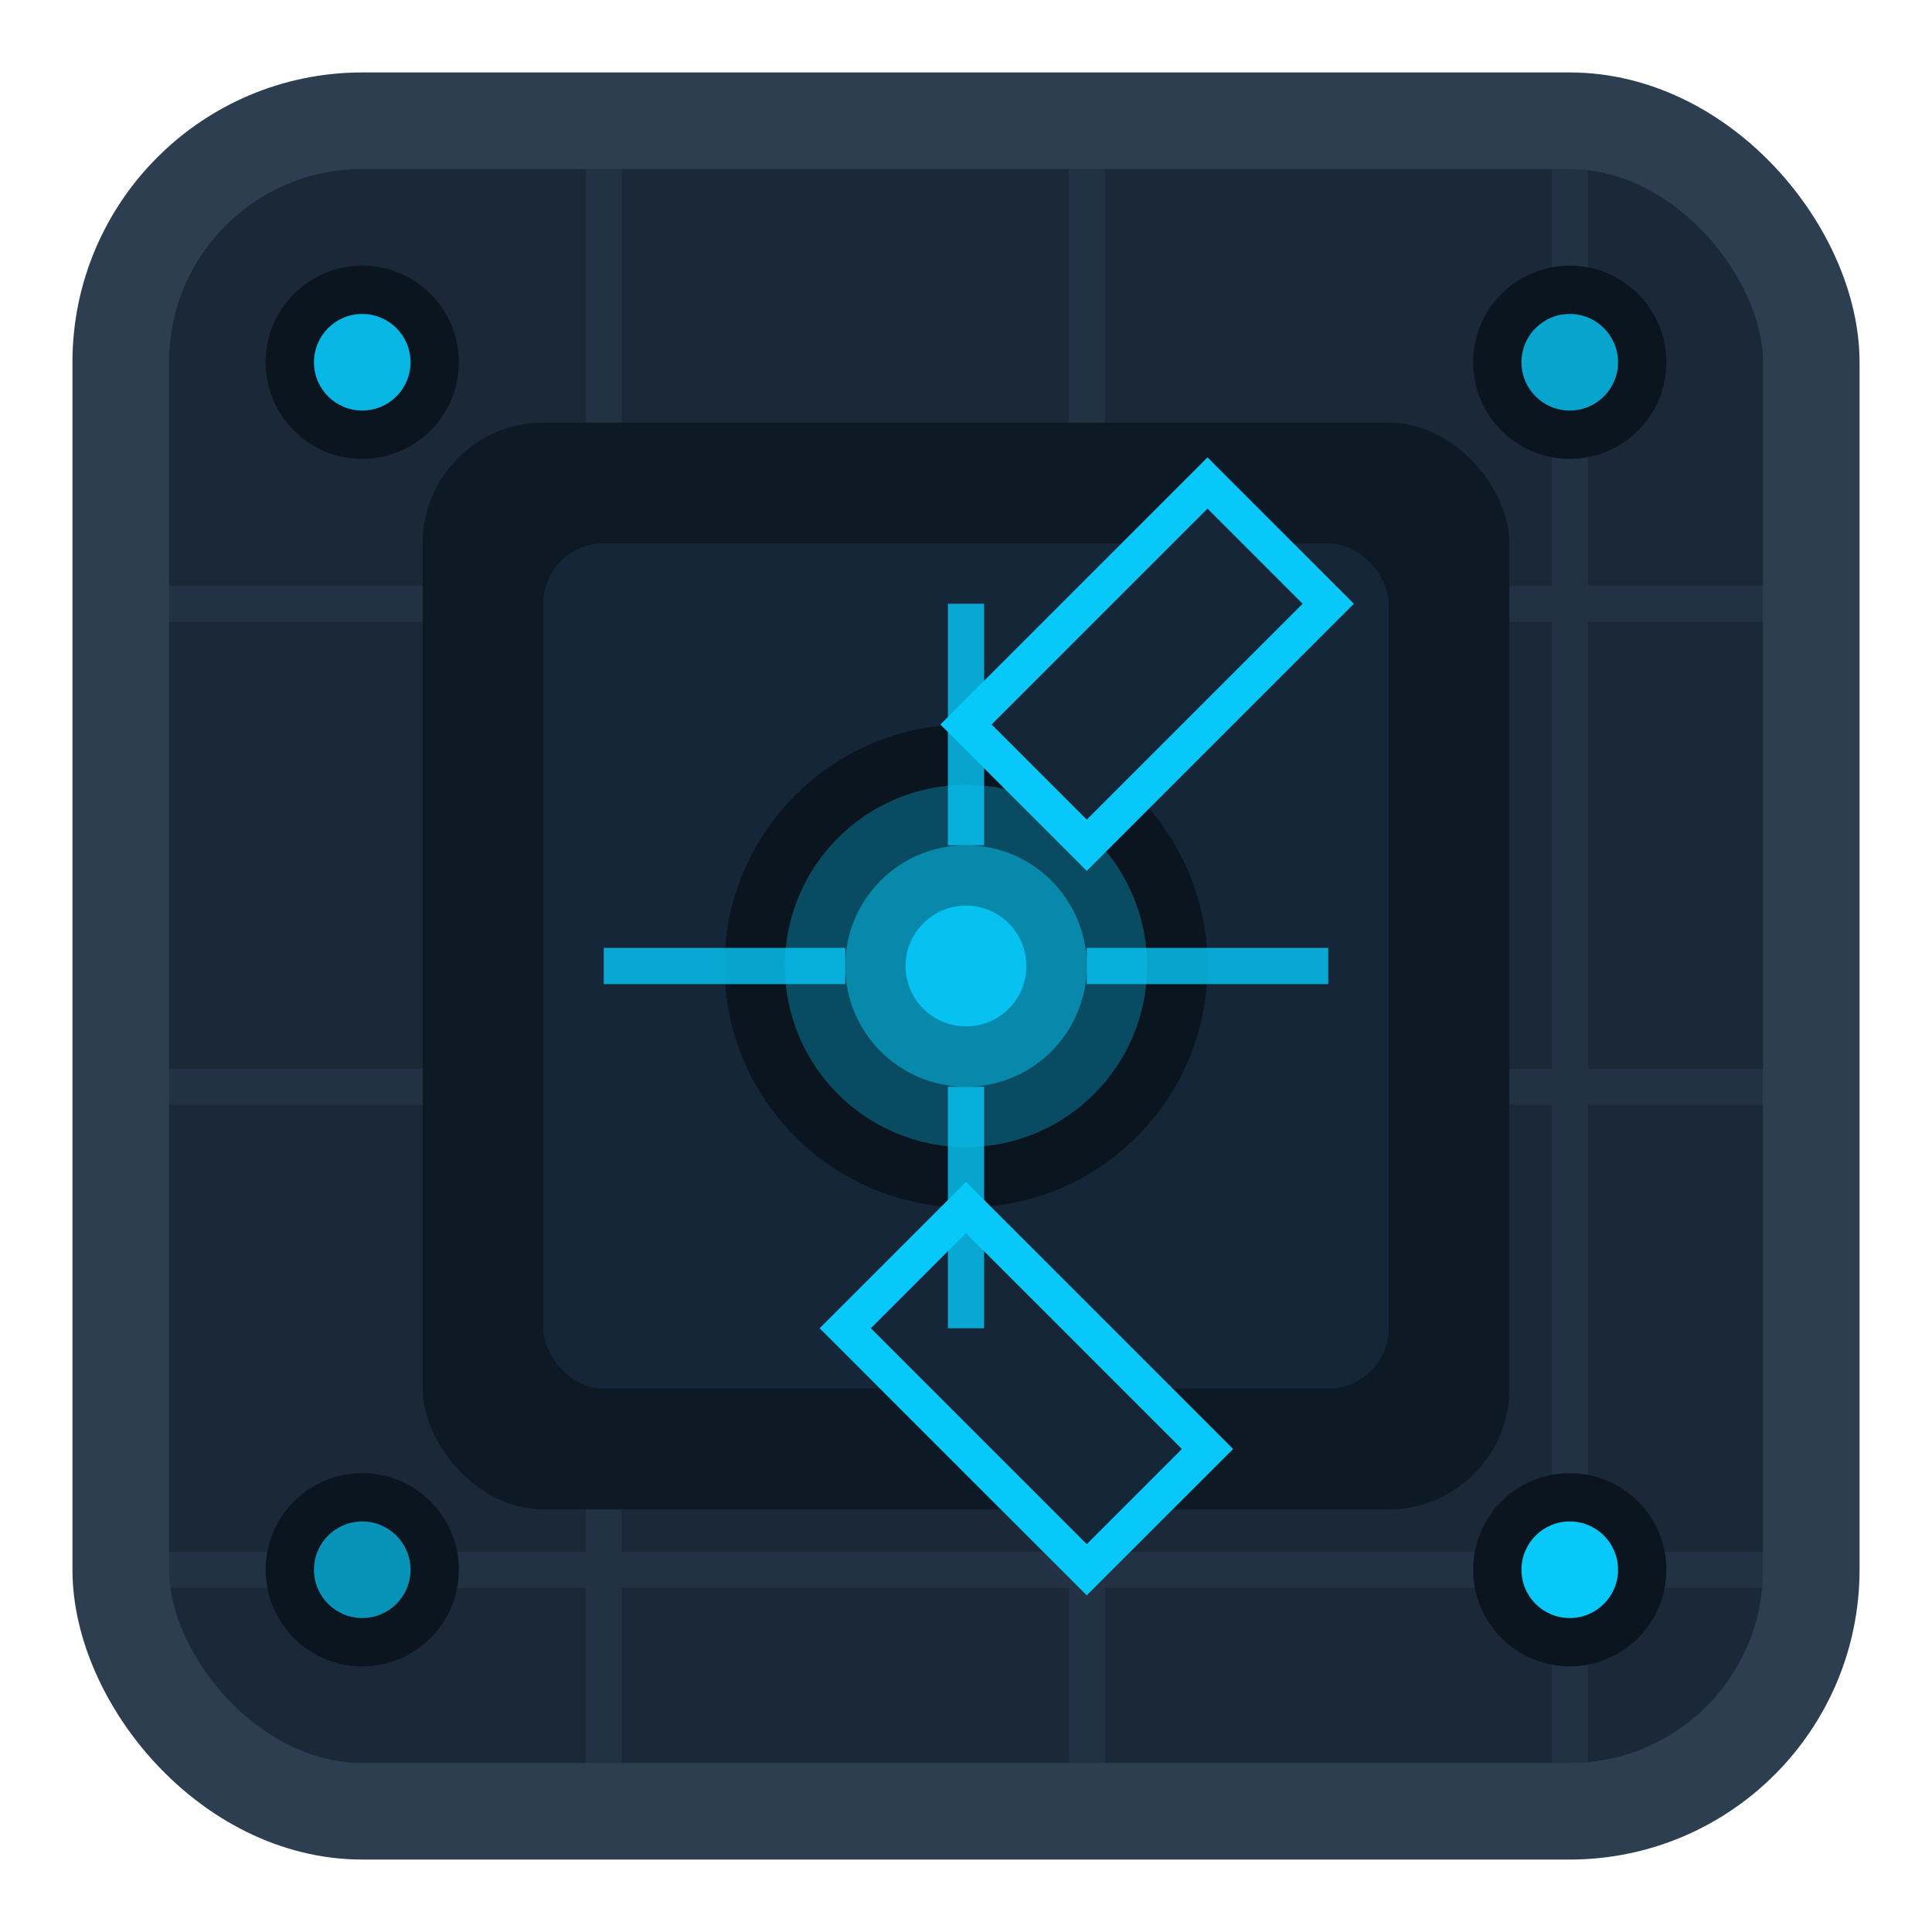 <?xml version="1.0" encoding="UTF-8" standalone="no"?>
<svg xmlns="http://www.w3.org/2000/svg" width="16" height="16" viewBox="0 0 16 16">
  <!-- Base item shape - slightly smaller than block texture -->
  <rect x="1" y="1" width="14" height="14" rx="2" fill="#1a2837" />
  
  <!-- Subtle grid pattern for tech feel -->
  <path d="M1,5 L15,5 M1,9 L15,9 M1,13 L15,13 M5,1 L5,15 M9,1 L9,15 M13,1 L13,15" stroke="#223244" stroke-width="0.3" />
  
  <!-- Main frame border -->
  <rect x="1" y="1" width="14" height="14" rx="2" fill="none" stroke="#2c3e50" stroke-width="0.8" />
  
  <!-- Central assembler mechanism visualization -->
  <rect x="3.5" y="3.5" width="9" height="9" rx="1" fill="#0d1a26" />
  <rect x="4.5" y="4.5" width="7" height="7" rx="0.5" fill="#152638" />
  
  <!-- Energy core - cyan glow -->
  <circle cx="8" cy="8" r="2" fill="#0a1520" />
  <circle cx="8" cy="8" r="1.5" fill="#07c8f9" opacity="0.3" />
  <circle cx="8" cy="8" r="1" fill="#07c8f9" opacity="0.5" />
  <circle cx="8" cy="8" r="0.5" fill="#07c8f9" opacity="0.9" />
  
  <!-- Assembler robotic arm representation -->
  <path d="M8,6 L10,4 L11,5 L9,7 Z" fill="#152638" stroke="#07c8f9" stroke-width="0.3" />
  <path d="M8,10 L10,12 L9,13 L7,11 Z" fill="#152638" stroke="#07c8f9" stroke-width="0.3" />
  
  <!-- Circuit-like accent pattern -->
  <path d="M5,8 L7,8 M9,8 L11,8 M8,5 L8,7 M8,9 L8,11" stroke="#07c8f9" stroke-width="0.3" opacity="0.8" />
  
  <!-- Corner details -->
  <circle cx="3" cy="3" r="0.8" fill="#0a1520" />
  <circle cx="13" cy="3" r="0.8" fill="#0a1520" />
  <circle cx="3" cy="13" r="0.8" fill="#0a1520" />
  <circle cx="13" cy="13" r="0.8" fill="#0a1520" />
  
  <!-- Small indicator lights -->
  <circle cx="3" cy="3" r="0.4" fill="#07c8f9" opacity="0.9" />
  <circle cx="13" cy="3" r="0.4" fill="#07c8f9" opacity="0.8" />
  <circle cx="3" cy="13" r="0.4" fill="#07c8f9" opacity="0.7" />
  <circle cx="13" cy="13" r="0.4" fill="#07c8f9" opacity="1" />
</svg>